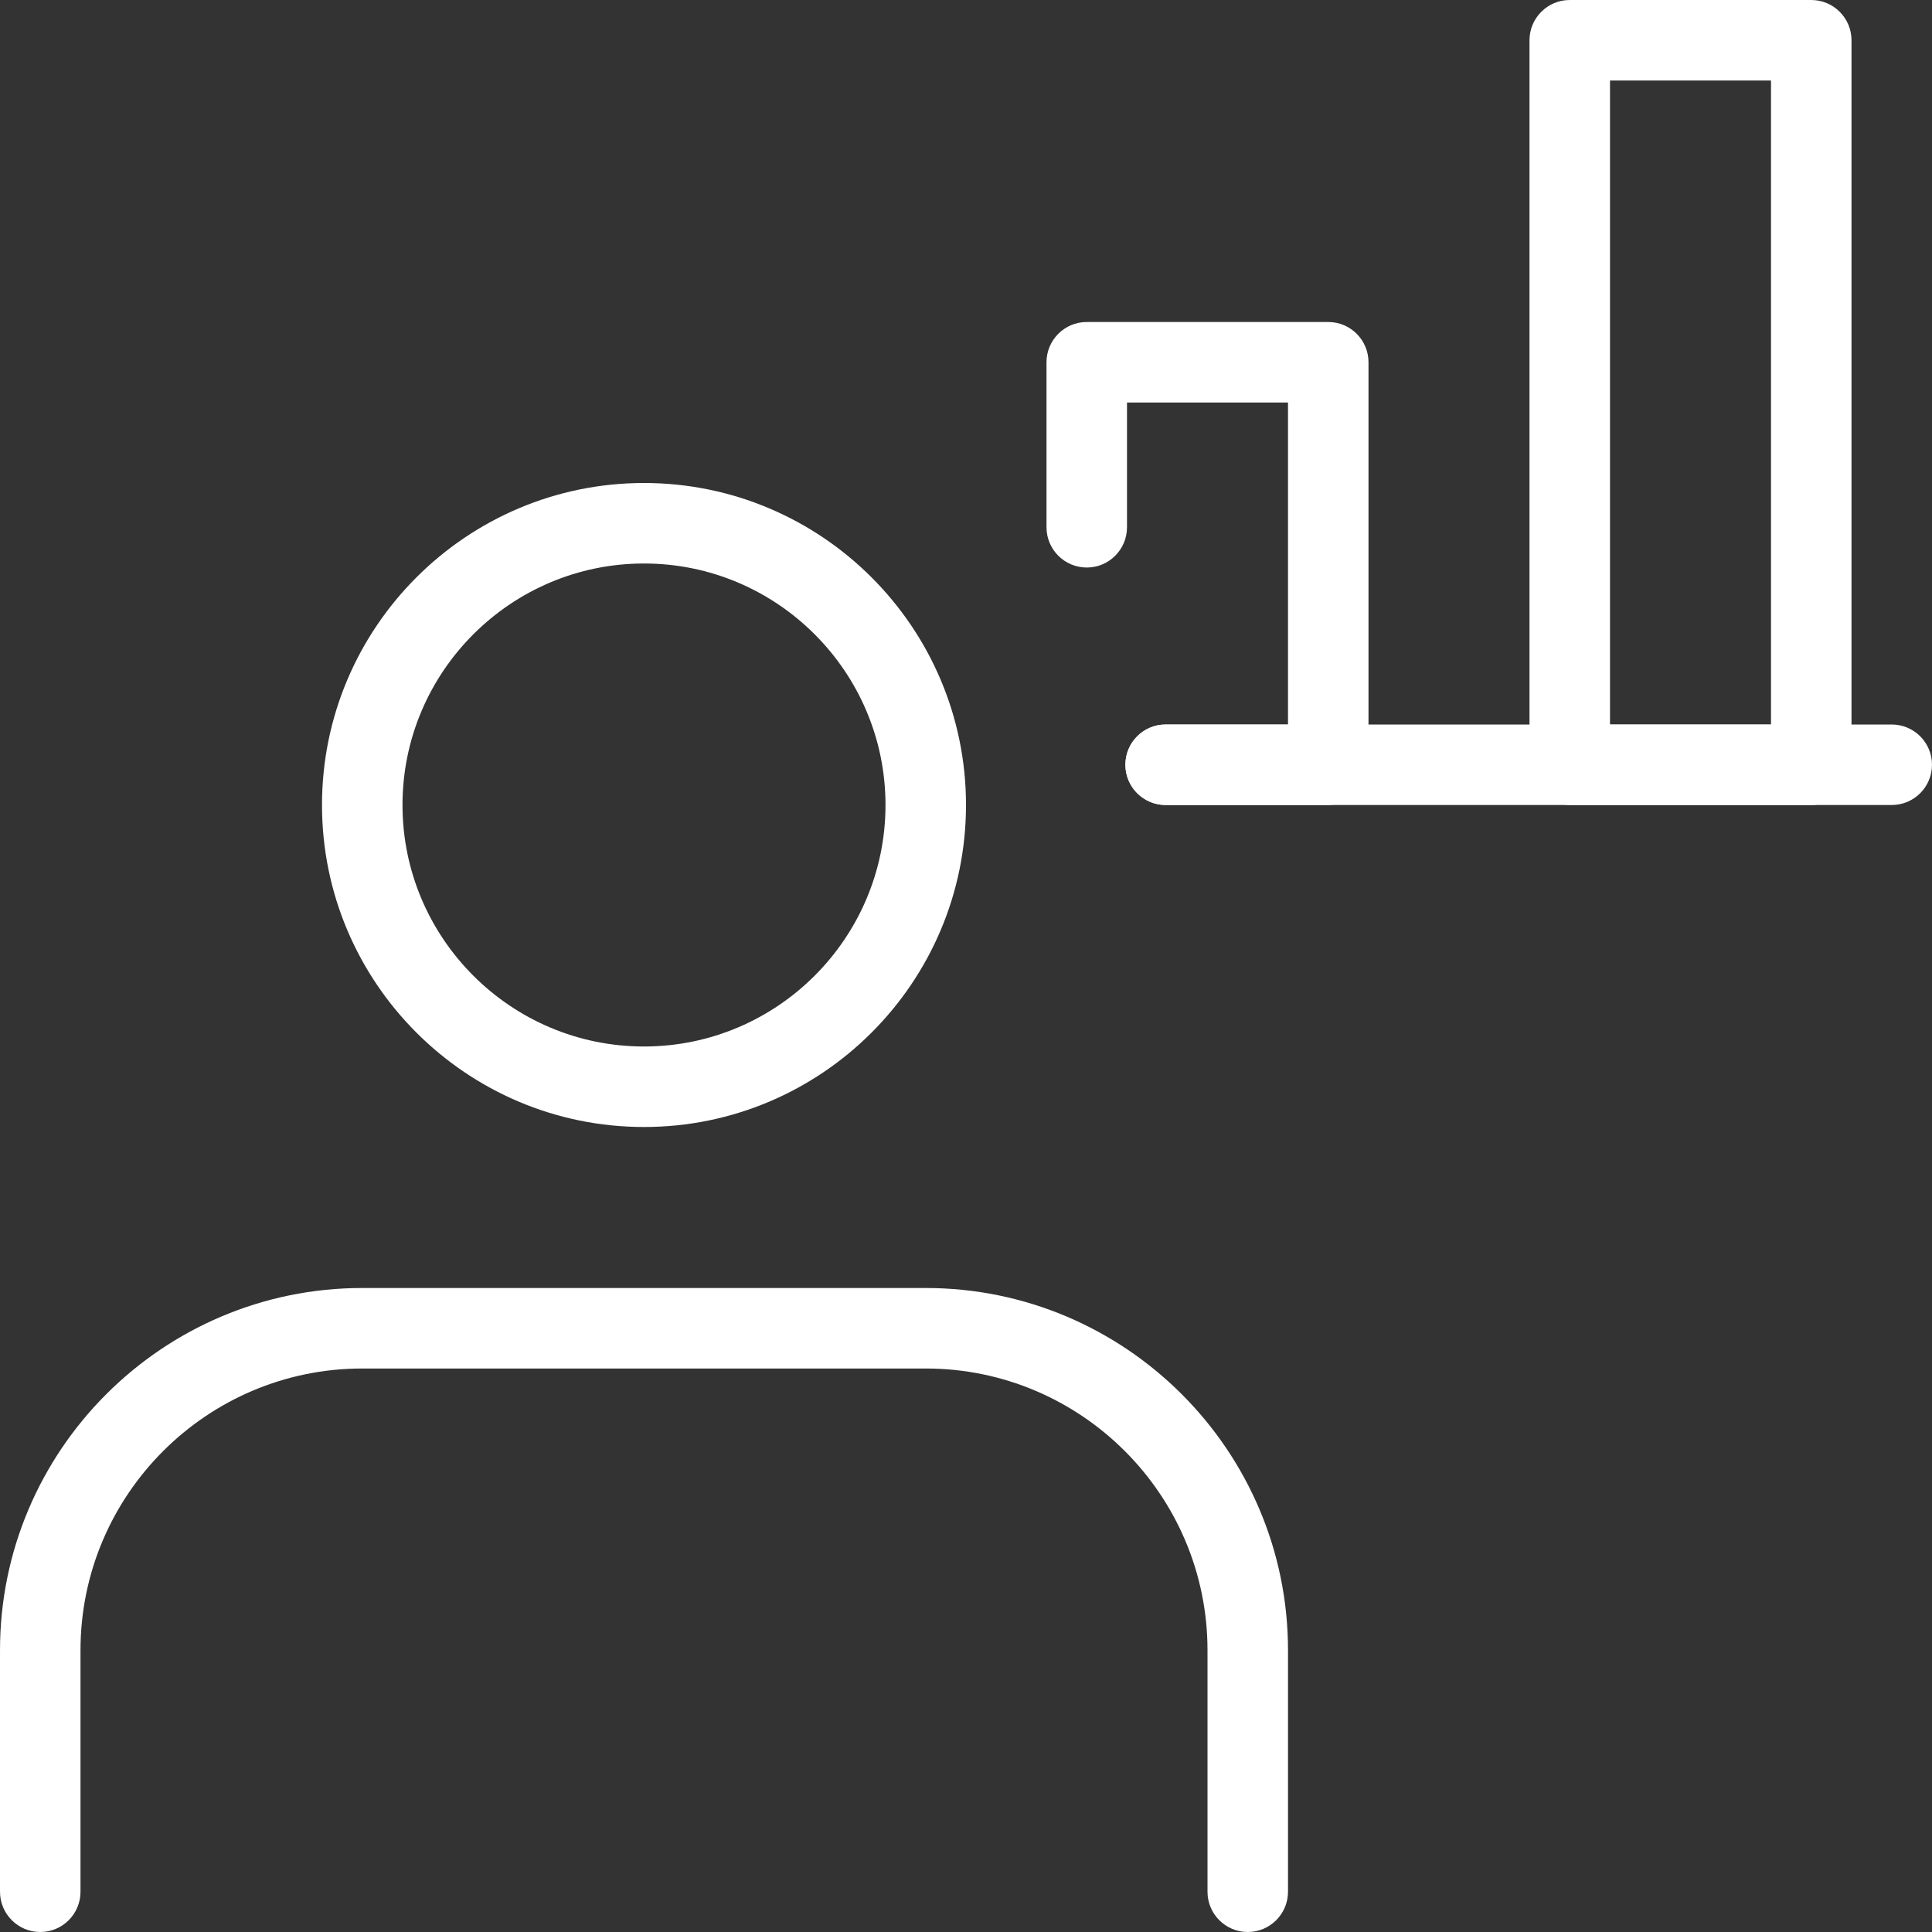 <?xml version="1.0"?>
<svg xmlns="http://www.w3.org/2000/svg" xmlns:xlink="http://www.w3.org/1999/xlink" xmlns:svgjs="http://svgjs.com/svgjs" version="1.1" width="512" height="512" x="0" y="0" viewBox="0 0 24 24" style="enable-background:new 0 0 512 512" xml:space="preserve" class=""><rect x="0" y="0" width="24" height="24" fill="#333333" stroke="none"/><g><path xmlns="http://www.w3.org/2000/svg" d="m22.5 10h-3c-.276 0-.5-.224-.5-.5v-9c0-.276.224-.5.5-.5h3c.276 0 .5.224.5.5v9c0 .276-.224.5-.5.5zm-2.5-1h2v-8h-2z" fill="#ffffff" data-original="#000000" style="" class=""/><path xmlns="http://www.w3.org/2000/svg" d="m16.5 10h-2.02c-.276 0-.5-.224-.5-.5s.224-.5.5-.5h1.52v-4h-2v1.55c0 .276-.224.5-.5.5s-.5-.224-.5-.5v-2.05c0-.276.224-.5.5-.5h3c.276 0 .5.224.5.5v5c0 .276-.224.5-.5.5z" fill="#ffffff" data-original="#000000" style="" class=""/><path xmlns="http://www.w3.org/2000/svg" d="m23.5 10h-9.02c-.276 0-.5-.224-.5-.5s.224-.5.5-.5h9.02c.276 0 .5.224.5.5s-.224.5-.5.5z" fill="#ffffff" data-original="#000000" style="" class=""/><path xmlns="http://www.w3.org/2000/svg" d="m8 14c-2.206 0-4-1.794-4-4s1.794-4 4-4 4 1.794 4 4-1.794 4-4 4zm0-7c-1.654 0-3 1.346-3 3s1.346 3 3 3 3-1.346 3-3-1.346-3-3-3z" fill="#ffffff" data-original="#000000" style="" class=""/><path xmlns="http://www.w3.org/2000/svg" d="m15.5 24c-.276 0-.5-.224-.5-.5v-3c0-1.93-1.57-3.5-3.5-3.5h-7c-1.93 0-3.5 1.57-3.5 3.5v3c0 .276-.224.5-.5.5s-.5-.224-.5-.5v-3c0-2.481 2.019-4.5 4.5-4.5h7c2.481 0 4.5 2.019 4.5 4.5v3c0 .276-.224.5-.5.5z" fill="#ffffff" data-original="#000000" style="" class=""/></g></svg>
